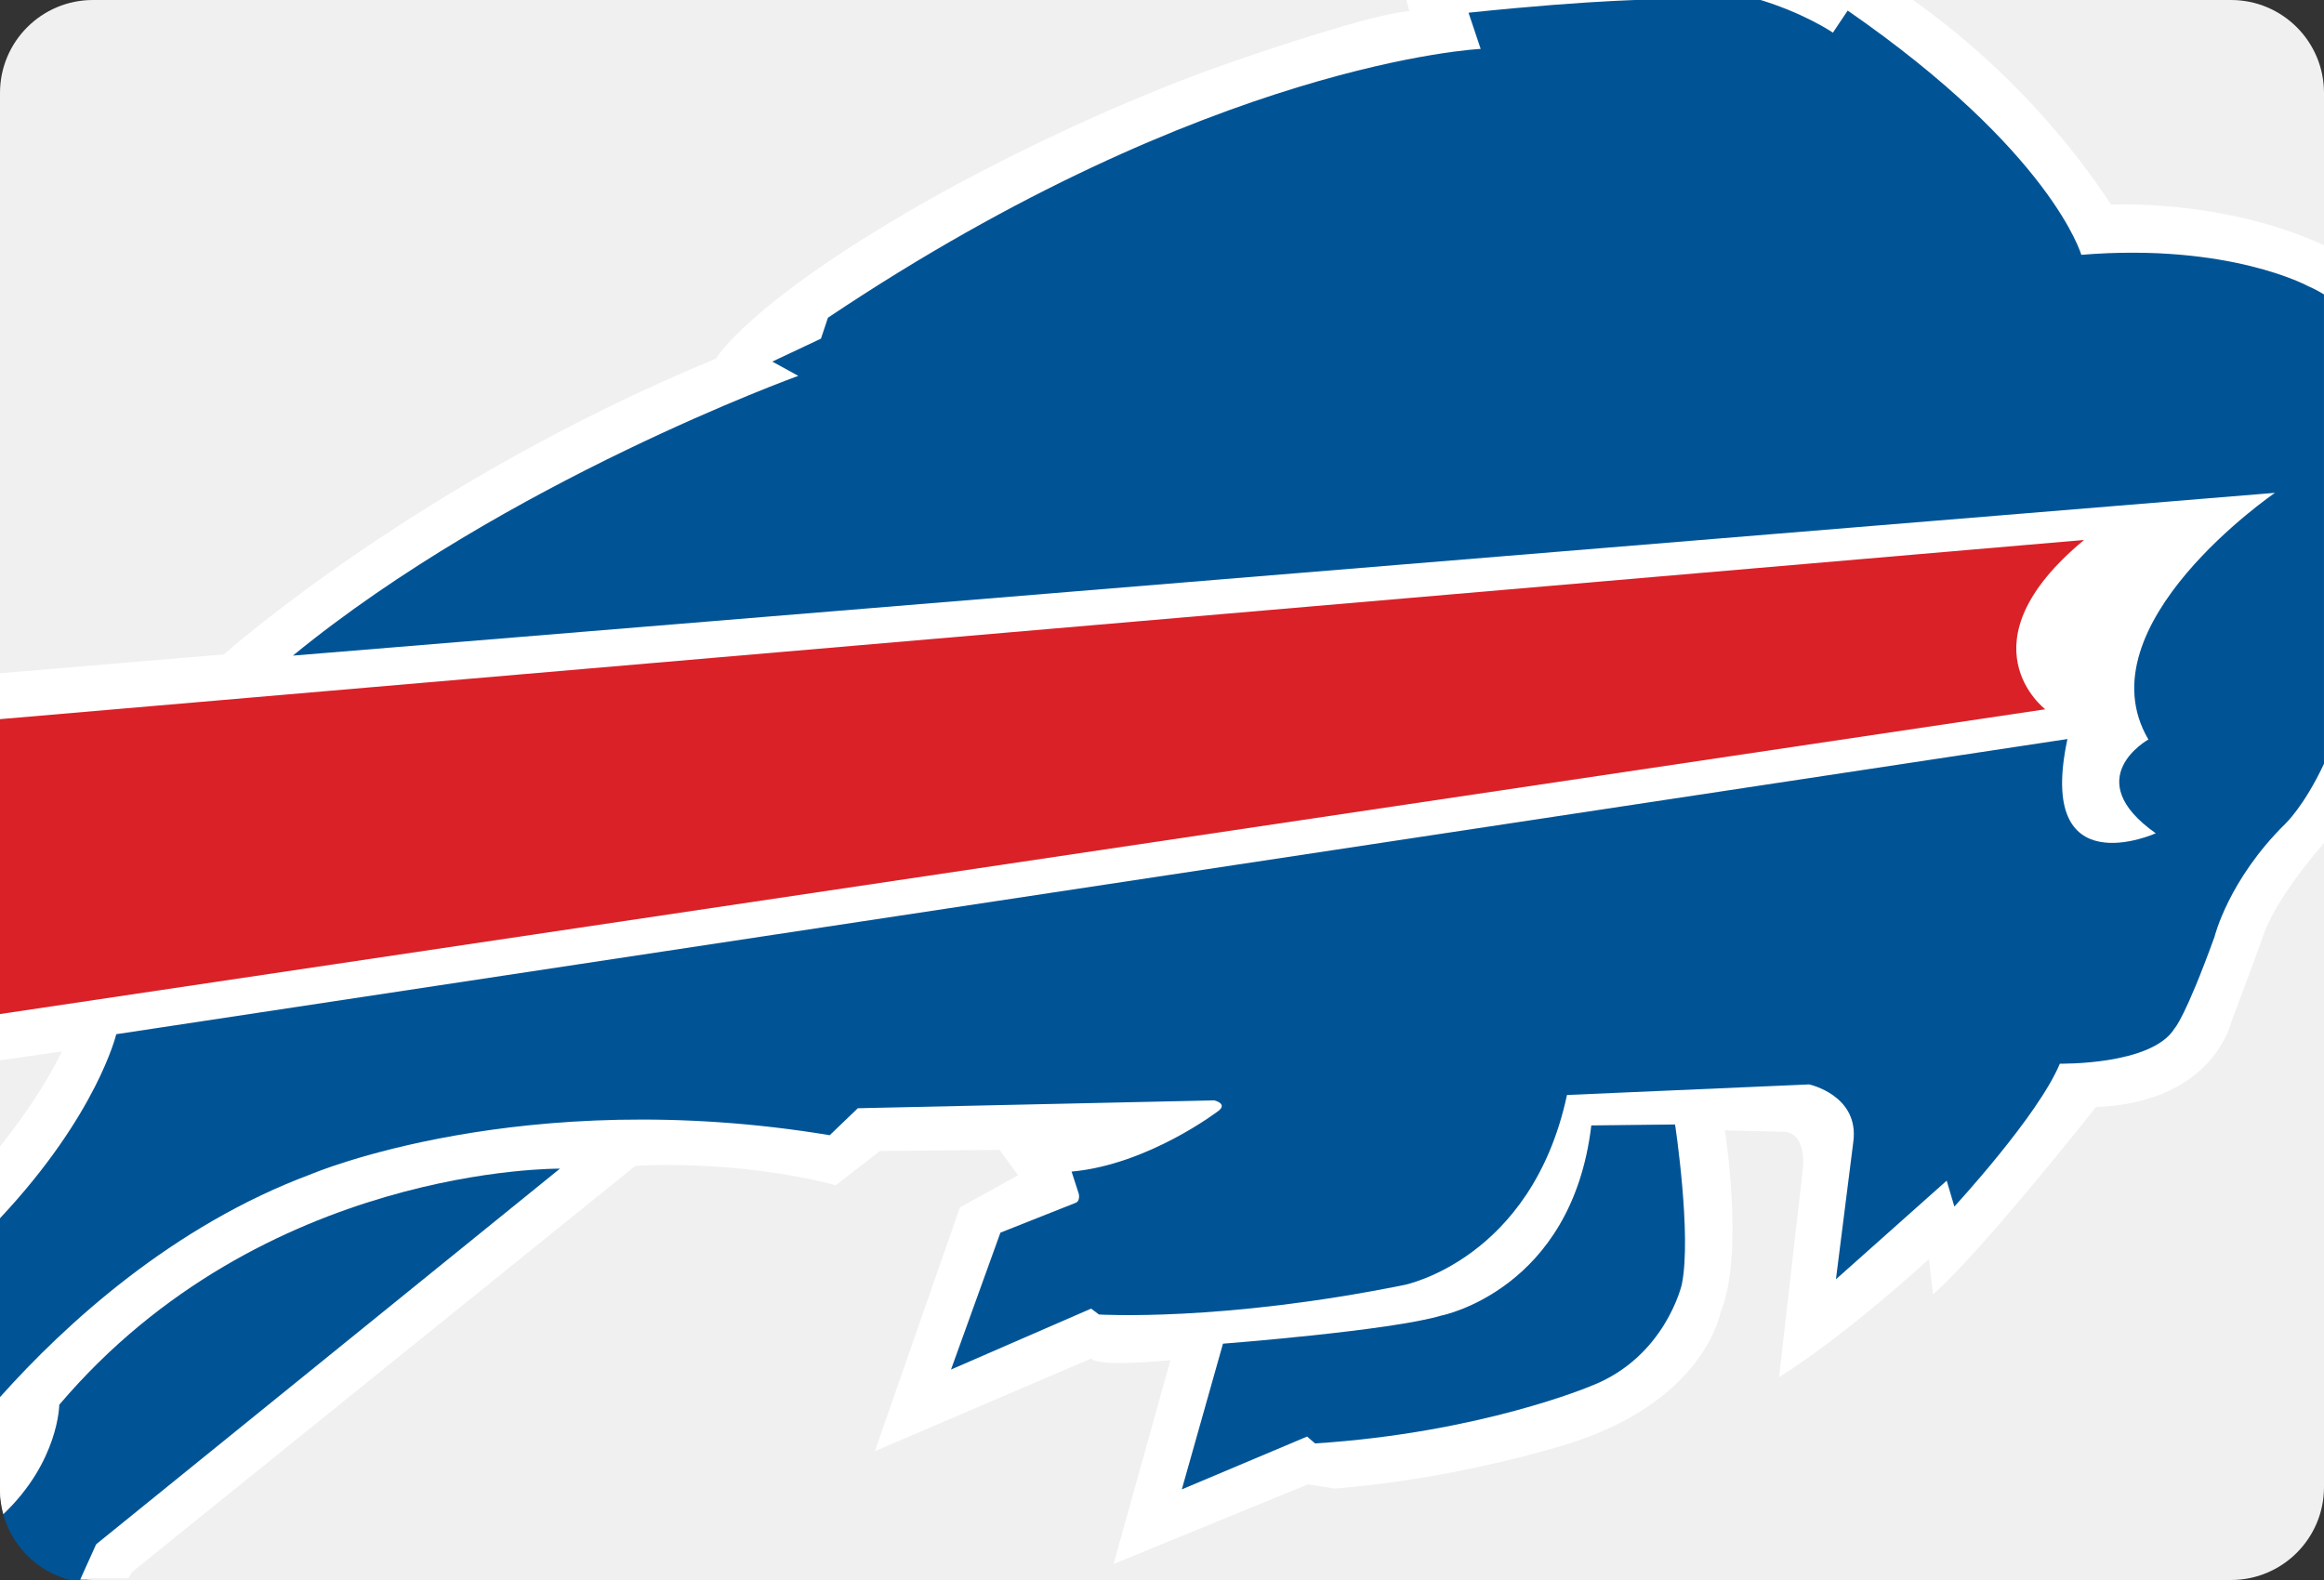 <svg width="200" height="136" xmlns="http://www.w3.org/2000/svg" xmlns:svg="http://www.w3.org/2000/svg">
 <rect width="100%" height="100%" fill="#333333" stroke="none"/>
 <g>
  <title>Layer 1</title>
  <path id="svg_1" d="m200,128c0,4.418 -3.582,8 -8,8l-184,0c-4.418,0 -8,-3.582 -8,-8l0,-120c0,-4.418 3.582,-8 8,-8l184,0c4.418,0 8,3.582 8,8l0,120z" fill="#f0f0f0"/>
  <g id="svg_2">
   <path id="svg_3" d="m194.957,80.008c0,0 -0.976,2.802 -2.913,7.891c0,0 -1.494,7.003 -11.667,7.391c0,0 -9.901,12.531 -14.028,16.127l-0.35,-3.045c0,0 -6.908,6.398 -12.9,10.176l2.026,-17.733c0,0 0.493,-3.166 -1.517,-3.396l-5.172,-0.121c0,0 1.693,10.672 -0.354,15.604c0,0 -1.304,7.75 -13.323,11.441c0,0 -9.289,2.958 -19.914,3.785l-2.285,-0.361l-16.728,6.854l4.89,-17.541c0,0 -6.271,0.635 -6.811,-0.146l-18.628,7.981l7.32,-20.98l5.018,-2.777l-1.6,-2.179l-10.3,0.095l-3.79,2.945c-8.748,-2.275 -17.255,-1.665 -17.255,-1.665l-43.288,34.937l-0.34,0.559l180.951,0c4.418,0 8,-3.182 8,-7.602l0,-55.682c-1.52,1.755 -3.874,4.718 -5.042,7.442z" fill="none"/>
   <path id="svg_4" d="m61.615,30.87c0,0 2.685,-4.681 17.379,-13.136c0,0 13.477,-7.937 28.823,-13.016c0,0 10.404,-3.578 13.474,-3.759l-0.304,-1.109l-112.988,0c-4.418,0 -8,3.582 -8,8l0,50.104l19.268,-1.624c0,0 16.621,-14.83 42.348,-25.46z" fill="none"/>
   <path id="svg_5" d="m181.679,17.616c0,0 9.576,-0.53 18.32,3.492l0,-13.258c0,-4.418 -3.582,-8 -8,-8l-27.585,0c4.877,3.428 11.606,9.183 17.265,17.766z" fill="none"/>
   <path id="svg_6" d="m-0.001,91.268l0,7.414c3.841,-4.807 5.32,-8.178 5.32,-8.178l-5.32,0.764z" fill="none"/>
   <path id="svg_7" d="m177.923,63.614c-2.732,12.765 7.604,8.113 7.604,8.113c-6.688,-4.717 -0.635,-8.074 -0.635,-8.074c-5.785,-9.832 10.896,-21.234 10.896,-21.234l-170.577,14.011c18.317,-14.988 43.491,-24.078 43.491,-24.078l-2.237,-1.229l4.187,-1.973l0.603,-1.803c32.949,-22.06 56.174,-23.138 56.174,-23.138l-1.046,-3.115c11.263,-1.177 16.425,-1.14 16.425,-1.14l0.037,-0.104l-21.857,0l0.304,1.109c-3.067,0.181 -13.474,3.759 -13.474,3.759c-15.346,5.08 -28.823,13.016 -28.823,13.016c-14.695,8.455 -17.38,13.136 -17.38,13.136c-25.727,10.63 -42.348,25.46 -42.348,25.46l-19.268,1.624l0,3.949l179.348,-15.423c-10.757,8.925 -3.336,14.571 -3.336,14.571l-176.012,26.233l0,3.984l5.32,-0.764c0,0 -1.479,3.371 -5.32,8.178l0,6.18c8.372,-8.922 10.007,-15.842 10.007,-15.842l167.917,-25.406z" fill="#FFFFFF"/>
   <path id="svg_8" d="m54.678,100.354c0,0 8.508,-0.609 17.255,1.665l3.79,-2.946l10.3,-0.094l1.6,2.18l-5.018,2.776l-7.32,20.981l18.628,-7.982c0.54,0.78 6.811,0.146 6.811,0.146l-4.89,17.541l16.728,-6.854l2.285,0.36c10.625,-0.827 19.914,-3.784 19.914,-3.784c12.021,-3.691 13.323,-11.441 13.323,-11.441c2.047,-4.932 0.354,-15.604 0.354,-15.604l5.172,0.122c2.009,0.229 1.517,3.395 1.517,3.395l-2.026,17.733c5.994,-3.776 12.9,-10.175 12.9,-10.175l0.35,3.045c4.127,-3.599 14.028,-16.129 14.028,-16.129c10.172,-0.387 11.667,-7.39 11.667,-7.39c1.938,-5.089 2.913,-7.891 2.913,-7.891c1.168,-2.726 3.522,-5.688 5.042,-7.442l0,-6.828c-1.711,3.656 -3.332,5.173 -3.332,5.173c-4.896,4.822 -6.089,9.72 -6.089,9.72c-2.53,6.979 -3.433,7.88 -3.433,7.88c-1.949,3.199 -9.879,3.043 -9.879,3.043c-1.854,4.477 -9.076,12.295 -9.076,12.295l-0.66,-2.227l-9.533,8.49l1.494,-11.815c0.542,-4.032 -3.801,-4.959 -3.801,-4.959l-20.84,0.909c-3.047,14.186 -13.998,16.351 -13.998,16.351c-15.787,3.196 -26.279,2.544 -26.279,2.544l-0.673,-0.507l-12.057,5.245l4.25,-11.78l6.426,-2.549c0.494,-0.156 0.313,-0.817 0.313,-0.817l-0.613,-1.89c6.619,-0.601 12.661,-5.243 12.661,-5.243c0.77,-0.626 -0.386,-0.891 -0.386,-0.891l-30.673,0.68l-2.419,2.321c-26.494,-4.387 -44.64,3.357 -44.64,3.357c-11.916,4.44 -21.126,12.878 -26.765,19.189l0,7.991c0,0.726 0.105,1.424 0.285,2.091c4.782,-4.548 4.817,-9.423 4.817,-9.423c17.512,-20.629 43.082,-20.322 43.082,-20.322l-39.909,32.332l-1.456,3.025c0.387,0.059 0.779,-0.101 1.181,-0.101l3.049,0l0.343,-0.559l43.287,-34.937zm50.57,15.307c0,0 14.45,-1.115 18.817,-2.427c0,0 11.205,-2.198 12.881,-16.36l7.207,-0.082c0,0 1.441,9.507 0.585,13.752c0,0 -1.421,6.306 -7.859,8.771c0,0 -9.481,4.017 -23.705,4.929l-0.686,-0.59l-10.781,4.545l3.541,-12.538z" fill="#FFFFFF"/>
   <path id="svg_9" d="m159.013,0.91c17.56,12.158 20.103,21.024 20.103,21.024c12.741,-1.042 19.55,2.712 19.55,2.712c0.479,0.206 0.918,0.443 1.335,0.698l0,-4.237c-8.744,-4.022 -18.321,-3.492 -18.321,-3.492c-5.66,-8.582 -12.389,-14.337 -17.266,-17.765l-13.395,0c4.151,1.195 6.719,2.96 6.719,2.96l1.275,-1.9z" fill="#FFFFFF"/>
   <path id="svg_10" d="m179.347,46.48l-179.348,15.423l0,25.381l176.012,-26.232c0,-0.001 -7.421,-5.646 3.336,-14.572z" fill="#DA2128"/>
   <path id="svg_11" d="m26.764,101.069c0,0 18.146,-7.744 44.64,-3.357l2.419,-2.321l30.672,-0.677c0,0 1.154,0.264 0.386,0.89c0,0 -6.042,4.644 -12.661,5.243l0.613,1.89c0,0 0.181,0.662 -0.313,0.817l-6.426,2.549l-4.25,11.78l12.057,-5.245l0.673,0.507c0,0 10.493,0.651 26.28,-2.544c0,0 10.951,-2.165 13.998,-16.35l20.84,-0.91c0,0 4.343,0.927 3.8,4.959l-1.493,11.814l9.531,-8.49l0.66,2.226c0,0 7.223,-7.819 9.076,-12.295c0,0 7.93,0.157 9.879,-3.043c0,0 0.902,-0.902 3.433,-7.88c0,0 1.192,-4.897 6.089,-9.721c0,0 1.621,-1.517 3.332,-5.172l0,-40.394c-0.417,-0.255 -0.855,-0.492 -1.335,-0.698c0,0 -6.81,-3.754 -19.55,-2.712c0,0 -2.542,-8.867 -20.104,-21.024l-1.273,1.9c0,0 -2.567,-1.765 -6.719,-2.96l-8.174,0l-0.039,0.104c0,0 -5.162,-0.037 -16.424,1.14l1.045,3.115c0,0 -23.224,1.078 -56.173,23.138l-0.602,1.802l-4.187,1.973l2.237,1.229c0,0 -25.174,9.089 -43.491,24.078l170.575,-14.011c0,0 -16.681,11.402 -10.896,21.234c0,0 -6.052,3.357 0.635,8.074c0,0 -10.336,4.652 -7.604,-8.113l-167.914,25.407c0,0 -1.635,6.92 -10.007,15.843l0,15.395c5.639,-6.313 14.849,-14.751 26.765,-19.19z" fill="#005496"/>
   <path id="svg_12" d="m113.174,124.243c14.224,-0.912 23.705,-4.929 23.705,-4.929c6.438,-2.465 7.858,-8.771 7.858,-8.771c0.857,-4.246 -0.584,-13.752 -0.584,-13.752l-7.207,0.082c-1.678,14.162 -12.881,16.36 -12.881,16.36c-4.367,1.312 -18.817,2.427 -18.817,2.427l-3.541,12.537l10.78,-4.545l0.687,0.591z" fill="#005496"/>
   <path id="svg_13" d="m48.183,100.594c0,0 -25.57,-0.309 -43.082,20.322c0,0 -0.035,4.875 -4.817,9.423c0.82,3.032 3.373,5.345 6.534,5.812l1.456,-3.227l39.909,-32.33z" fill="#005496"/>
  </g>
 </g>
</svg>